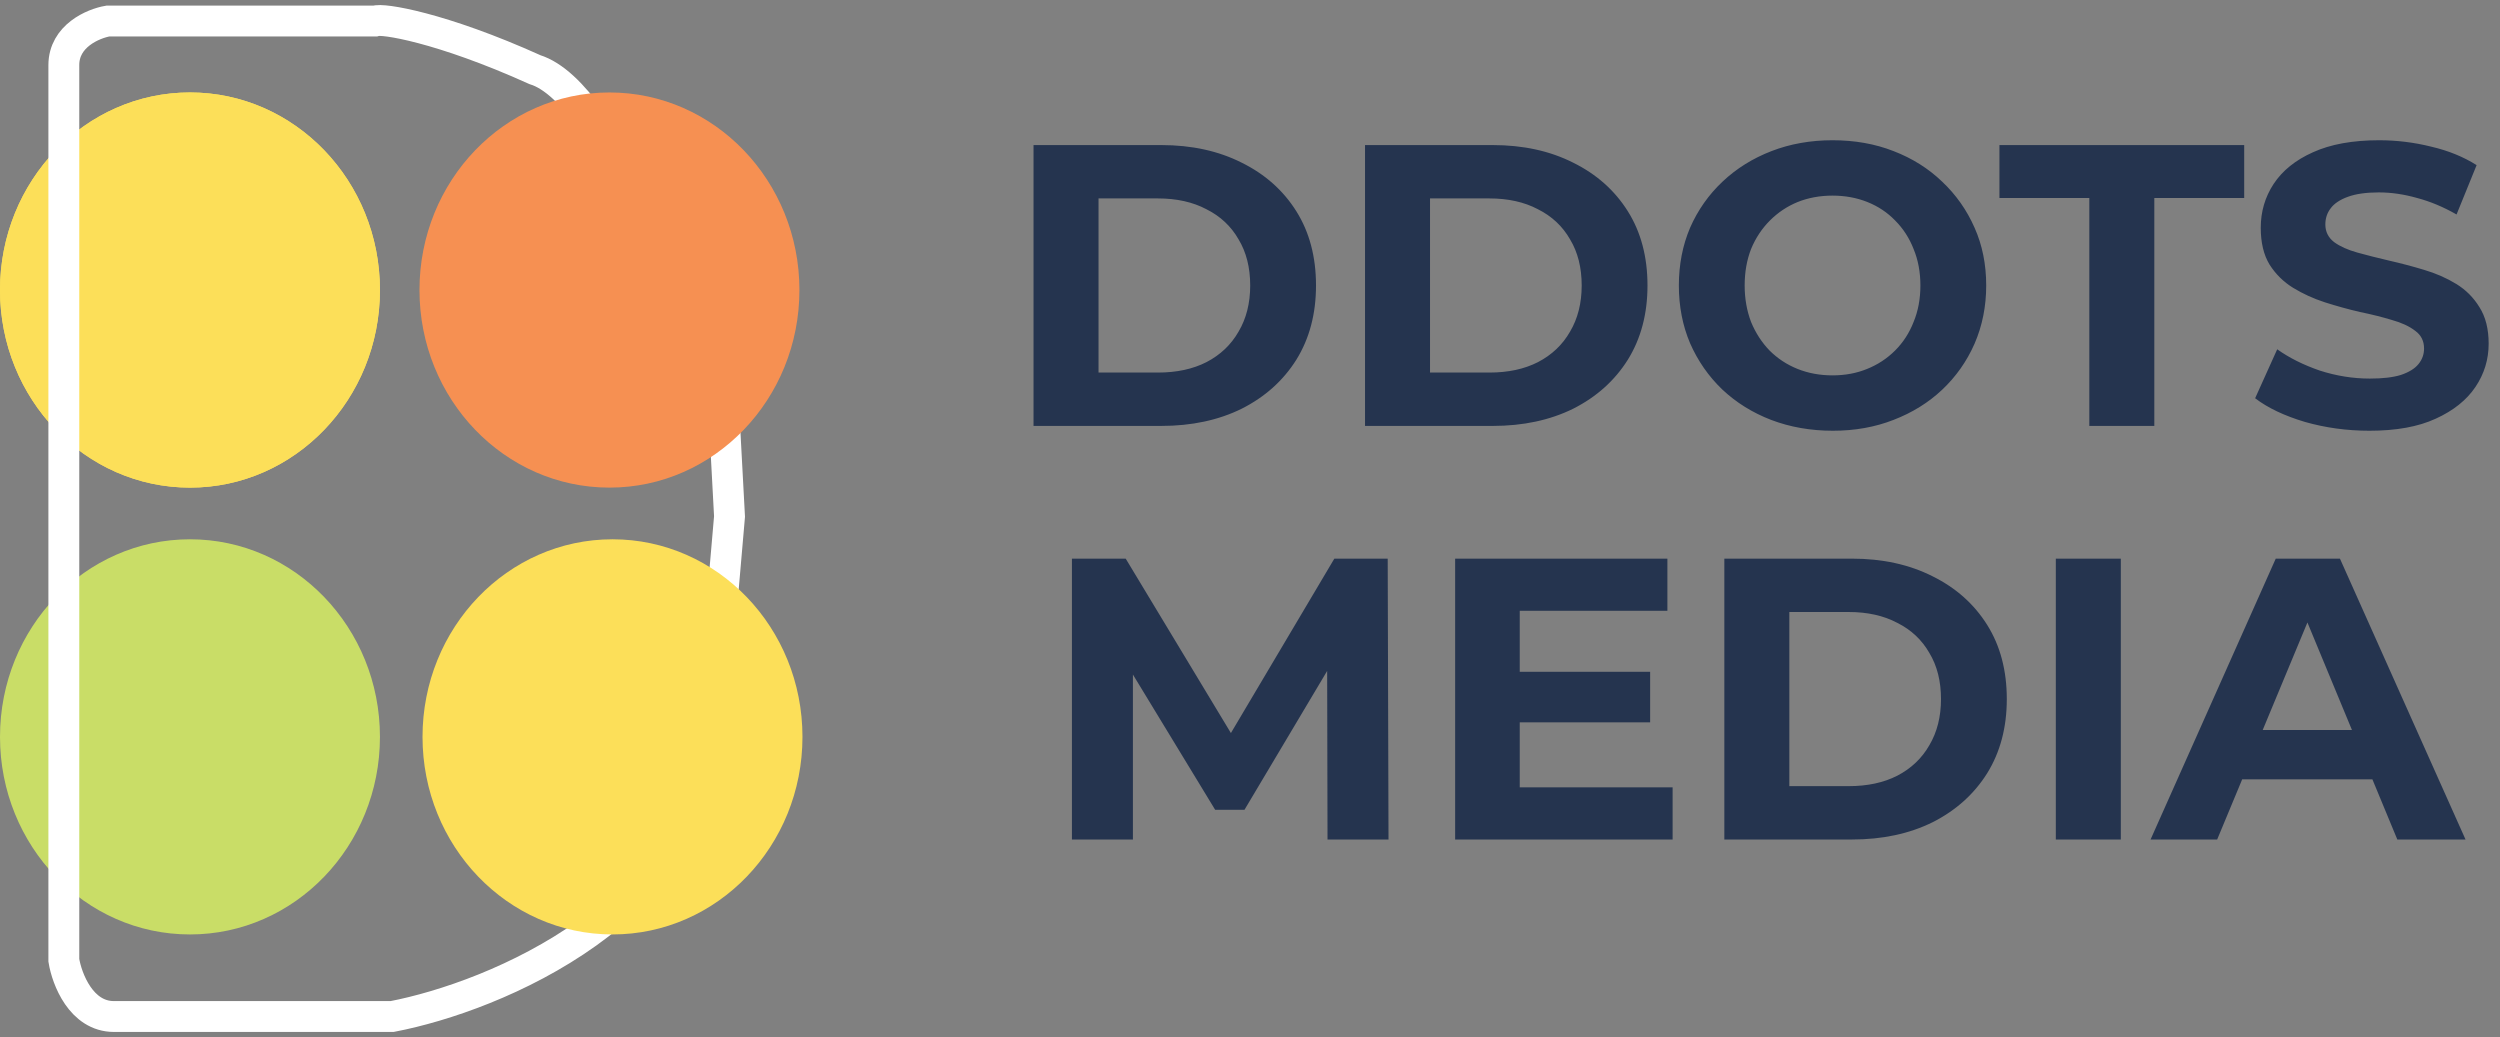 <svg width="405" height="168" viewBox="0 0 405 168" fill="none" xmlns="http://www.w3.org/2000/svg">
<rect x="0" y="0" width="405" height="168" fill="#808080" stroke="none"/>
<path d="M167.433 69V23.5H188.103C193.043 23.5 197.398 24.453 201.168 26.36C204.938 28.223 207.884 30.845 210.008 34.225C212.131 37.605 213.193 41.613 213.193 46.25C213.193 50.843 212.131 54.852 210.008 58.275C207.884 61.655 204.938 64.298 201.168 66.205C197.398 68.068 193.043 69 188.103 69H167.433ZM177.963 60.355H187.583C190.616 60.355 193.238 59.792 195.448 58.665C197.701 57.495 199.434 55.848 200.648 53.725C201.904 51.602 202.533 49.11 202.533 46.25C202.533 43.347 201.904 40.855 200.648 38.775C199.434 36.652 197.701 35.027 195.448 33.9C193.238 32.73 190.616 32.145 187.583 32.145H177.963V60.355ZM221.134 69V23.5H241.804C246.744 23.5 251.099 24.453 254.869 26.36C258.639 28.223 261.585 30.845 263.709 34.225C265.832 37.605 266.894 41.613 266.894 46.25C266.894 50.843 265.832 54.852 263.709 58.275C261.585 61.655 258.639 64.298 254.869 66.205C251.099 68.068 246.744 69 241.804 69H221.134ZM231.664 60.355H241.284C244.317 60.355 246.939 59.792 249.149 58.665C251.402 57.495 253.135 55.848 254.349 53.725C255.605 51.602 256.234 49.11 256.234 46.25C256.234 43.347 255.605 40.855 254.349 38.775C253.135 36.652 251.402 35.027 249.149 33.9C246.939 32.73 244.317 32.145 241.284 32.145H231.664V60.355ZM296.935 69.78C293.338 69.78 290.002 69.195 286.925 68.025C283.892 66.855 281.248 65.208 278.995 63.085C276.785 60.962 275.052 58.47 273.795 55.61C272.582 52.75 271.975 49.63 271.975 46.25C271.975 42.87 272.582 39.75 273.795 36.89C275.052 34.03 276.807 31.538 279.06 29.415C281.313 27.292 283.957 25.645 286.99 24.475C290.023 23.305 293.317 22.72 296.87 22.72C300.467 22.72 303.76 23.305 306.75 24.475C309.783 25.645 312.405 27.292 314.615 29.415C316.868 31.538 318.623 34.03 319.88 36.89C321.137 39.707 321.765 42.827 321.765 46.25C321.765 49.63 321.137 52.772 319.88 55.675C318.623 58.535 316.868 61.027 314.615 63.15C312.405 65.23 309.783 66.855 306.75 68.025C303.76 69.195 300.488 69.78 296.935 69.78ZM296.87 60.81C298.907 60.81 300.77 60.463 302.46 59.77C304.193 59.077 305.71 58.08 307.01 56.78C308.31 55.48 309.307 53.942 310 52.165C310.737 50.388 311.105 48.417 311.105 46.25C311.105 44.083 310.737 42.112 310 40.335C309.307 38.558 308.31 37.02 307.01 35.72C305.753 34.42 304.258 33.423 302.525 32.73C300.792 32.037 298.907 31.69 296.87 31.69C294.833 31.69 292.948 32.037 291.215 32.73C289.525 33.423 288.03 34.42 286.73 35.72C285.43 37.02 284.412 38.558 283.675 40.335C282.982 42.112 282.635 44.083 282.635 46.25C282.635 48.373 282.982 50.345 283.675 52.165C284.412 53.942 285.408 55.48 286.665 56.78C287.965 58.08 289.482 59.077 291.215 59.77C292.948 60.463 294.833 60.81 296.87 60.81ZM338.469 69V32.08H323.909V23.5H363.559V32.08H348.999V69H338.469ZM383.857 69.78C380.217 69.78 376.729 69.303 373.392 68.35C370.056 67.353 367.369 66.075 365.332 64.515L368.907 56.585C370.857 57.972 373.154 59.12 375.797 60.03C378.484 60.897 381.192 61.33 383.922 61.33C386.002 61.33 387.671 61.135 388.927 60.745C390.227 60.312 391.181 59.727 391.787 58.99C392.394 58.253 392.697 57.408 392.697 56.455C392.697 55.242 392.221 54.288 391.267 53.595C390.314 52.858 389.057 52.273 387.497 51.84C385.937 51.363 384.204 50.93 382.297 50.54C380.434 50.107 378.549 49.587 376.642 48.98C374.779 48.373 373.067 47.593 371.507 46.64C369.947 45.687 368.669 44.43 367.672 42.87C366.719 41.31 366.242 39.317 366.242 36.89C366.242 34.29 366.936 31.928 368.322 29.805C369.752 27.638 371.876 25.927 374.692 24.67C377.552 23.37 381.127 22.72 385.417 22.72C388.277 22.72 391.094 23.067 393.867 23.76C396.641 24.41 399.089 25.407 401.212 26.75L397.962 34.745C395.839 33.532 393.716 32.643 391.592 32.08C389.469 31.473 387.389 31.17 385.352 31.17C383.316 31.17 381.647 31.408 380.347 31.885C379.047 32.362 378.116 32.99 377.552 33.77C376.989 34.507 376.707 35.373 376.707 36.37C376.707 37.54 377.184 38.493 378.137 39.23C379.091 39.923 380.347 40.487 381.907 40.92C383.467 41.353 385.179 41.787 387.042 42.22C388.949 42.653 390.834 43.152 392.697 43.715C394.604 44.278 396.337 45.037 397.897 45.99C399.457 46.943 400.714 48.2 401.667 49.76C402.664 51.32 403.162 53.292 403.162 55.675C403.162 58.232 402.447 60.572 401.017 62.695C399.587 64.818 397.442 66.53 394.582 67.83C391.766 69.13 388.191 69.78 383.857 69.78ZM173.653 136V90.5H182.363L201.733 122.61H197.118L216.163 90.5H224.808L224.938 136H215.058L214.993 105.645H216.813L201.603 131.19H196.858L181.323 105.645H183.533V136H173.653ZM245.418 108.83H267.323V117.02H245.418V108.83ZM246.198 127.55H270.963V136H235.733V90.5H270.118V98.95H246.198V127.55ZM279.342 136V90.5H300.012C304.952 90.5 309.307 91.453 313.077 93.36C316.847 95.223 319.793 97.845 321.917 101.225C324.04 104.605 325.102 108.613 325.102 113.25C325.102 117.843 324.04 121.852 321.917 125.275C319.793 128.655 316.847 131.298 313.077 133.205C309.307 135.068 304.952 136 300.012 136H279.342ZM289.872 127.355H299.492C302.525 127.355 305.147 126.792 307.357 125.665C309.61 124.495 311.343 122.848 312.557 120.725C313.813 118.602 314.442 116.11 314.442 113.25C314.442 110.347 313.813 107.855 312.557 105.775C311.343 103.652 309.61 102.027 307.357 100.9C305.147 99.73 302.525 99.145 299.492 99.145H289.872V127.355ZM333.043 136V90.5H343.573V136H333.043ZM348.391 136L368.671 90.5H379.071L399.416 136H388.366L371.726 95.83H375.886L359.181 136H348.391ZM358.531 126.25L361.326 118.255H384.726L387.586 126.25H358.531Z" fill="#25344F"/>
<ellipse cx="30.776" cy="46.986" rx="30.776" ry="32.008" fill="#FCDF59"/>
<ellipse cx="30.776" cy="46.986" rx="30.776" ry="32.008" fill="#FCDF59"/>
<ellipse cx="30.776" cy="119.373" rx="30.776" ry="32.008" fill="#C9DD67"/>
<path d="M60.814 3.407H17.481C15.101 3.817 10.341 5.82 10.341 10.547C10.341 15.274 10.341 107.719 10.341 153.35V155.566C10.833 158.602 13.148 164.676 18.466 164.676C23.784 164.676 50.72 164.676 63.523 164.676C80.183 161.475 113.898 147.539 115.473 117.403C117.049 87.266 116.13 103.205 115.473 114.941L118.182 83.672L117.443 69.884C112.191 51.91 98.682 15.028 86.667 11.286C71.401 4.392 61.799 2.914 60.814 3.407Z" stroke="white" stroke-width="5"/>
<ellipse cx="99.224" cy="119.373" rx="30.776" ry="32.008" fill="#FCDF59"/>
<ellipse cx="98.731" cy="46.986" rx="30.776" ry="32.008" fill="#F69052"/>
</svg>
